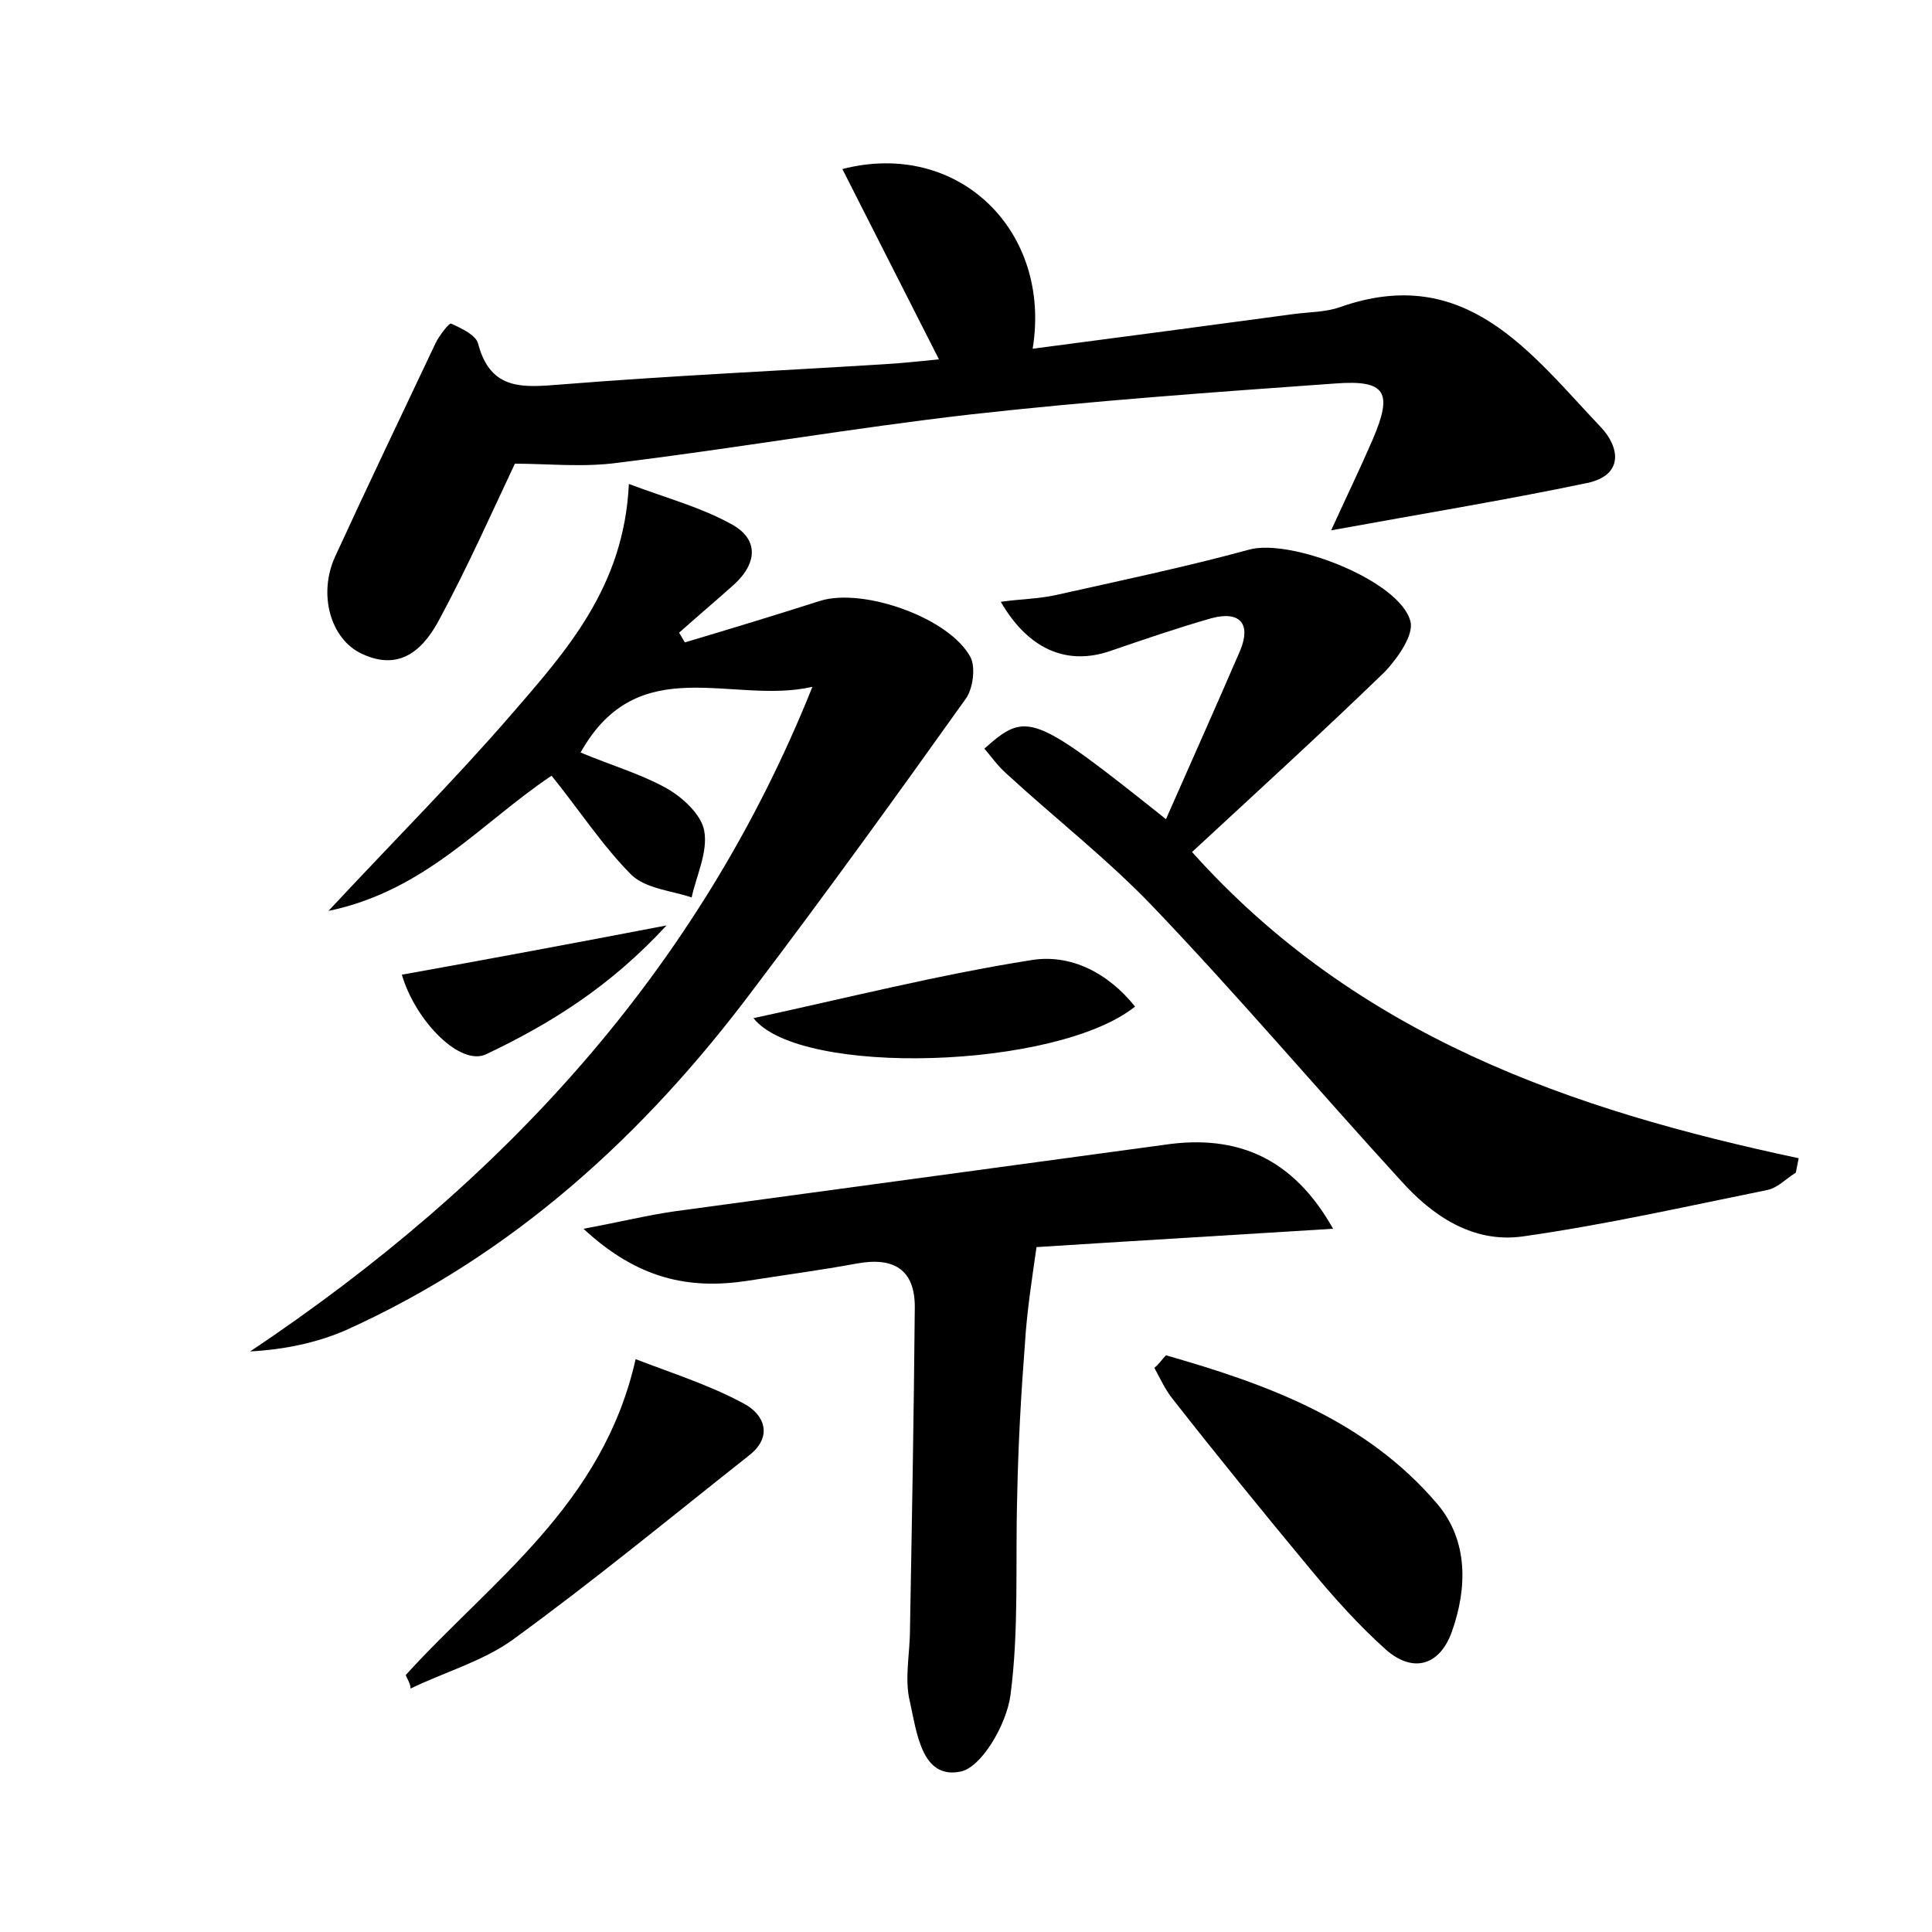 <?xml version="1.0" encoding="utf-8"?>
<!-- Generator: Adobe Illustrator 22.0.0, SVG Export Plug-In . SVG Version: 6.00 Build 0)  -->
<svg version="1.1" id="图层_1" xmlns="http://www.w3.org/2000/svg" xmlns:xlink="http://www.w3.org/1999/xlink" x="0px" y="0px"
	 viewBox="0 0 200 200" style="enable-background:new 0 0 200 200;" xml:space="preserve">
<style type="text/css">
	.st1{fill:#010000;}
	.st4{fill:#fbfafc;}
</style>
<g>
	
	<path d="M97.2,37.2c-3.5-6.9-6.7-13.2-10-19.7c12-3.1,21.7,6.4,19.7,18.6c9.2-1.2,18.2-2.4,27.1-3.6c1.6-0.2,3.3-0.2,4.7-0.7
		c13-4.6,19.7,4.7,27,12.4c2,2.1,2.4,5-1.4,5.8c-8.6,1.8-17.2,3.2-26.5,4.9c1.6-3.5,3-6.4,4.3-9.4c2.1-4.9,1.4-6.2-3.9-5.8
		c-12.6,0.9-25.2,1.8-37.7,3.2c-12.2,1.4-24.3,3.5-36.5,5c-3.6,0.5-7.3,0.1-10.7,0.1c-2.5,5.3-4.9,10.7-7.7,15.9
		c-1.6,3.1-4,5.7-8.1,3.8c-3.3-1.5-4.6-6.2-2.8-10.1c3.4-7.4,6.9-14.7,10.4-22.1c0.4-0.8,1.4-2.1,1.6-2c1.1,0.5,2.6,1.2,2.8,2.1
		c1.3,4.9,4.7,4.5,8.6,4.2c11.2-0.9,22.3-1.4,33.5-2.1C93.4,37.6,95.1,37.4,97.2,37.2z"/>
	<path d="M60.1,77.9c3.1,1.3,6.2,2.2,8.9,3.7c1.6,0.9,3.6,2.7,3.9,4.4c0.4,2.2-0.8,4.6-1.3,6.9c-2.1-0.7-4.7-0.9-6.2-2.3
		c-3-3-5.4-6.7-8.3-10.3c-7.2,4.8-13,11.9-23.1,14c6.8-7.3,13.1-13.6,18.9-20.3c5.7-6.6,11.7-13.2,12.2-23.9c4,1.5,7.4,2.4,10.5,4.1
		c2.9,1.5,2.9,4,0.4,6.3c-1.9,1.7-3.8,3.3-5.7,5c0.2,0.3,0.4,0.7,0.6,1c4.7-1.4,9.3-2.8,14-4.3c4.5-1.4,13.5,1.8,15.6,5.9
		c0.5,1.1,0.2,3.2-0.5,4.2c-7.2,10.1-14.5,20.2-22,30.1c-11.3,15.1-24.9,27.5-42.2,35.3c-3,1.3-6.3,2-9.9,2.2
		c26-17.4,46.4-39.3,58.2-68.8C75.8,73,66.1,67.2,60.1,77.9z"/>
	<path d="M101.9,77.5c4.4-3.9,5-3.7,18.8,7.3c2.6-5.9,5.2-11.7,7.7-17.5c1.1-2.7,0-4.1-3-3.3c-3.5,1-7,2.2-10.5,3.4
		c-4.4,1.5-8.4-0.1-11.3-5.1c2.1-0.3,3.9-0.3,5.7-0.7c6.7-1.5,13.4-2.9,20-4.7c4.3-1.2,15.6,3.2,16.7,7.4c0.4,1.4-1.3,3.8-2.6,5.2
		c-6.5,6.3-13.2,12.4-20,18.7c17.1,19.1,39.3,26.7,62.8,31.7c-0.1,0.5-0.2,1-0.3,1.5c-1,0.6-1.9,1.6-3,1.8
		c-8.4,1.7-16.8,3.6-25.3,4.8c-5.1,0.7-9.3-2.1-12.6-5.8c-8.6-9.4-16.9-19.2-25.7-28.4c-4.7-4.9-10.1-9.1-15.1-13.7
		C103.2,79.2,102.6,78.3,101.9,77.5z"/>
	<path d="M138,127.2c-11.1,0.7-21.4,1.3-30.7,1.9c-0.5,3.5-1,6.7-1.2,10c-0.4,5.2-0.7,10.5-0.8,15.8c-0.2,6.9,0.2,13.8-0.7,20.6
		c-0.4,3-3,7.5-5.2,7.9c-4,0.8-4.5-4.1-5.2-7.2c-0.6-2.4,0-5,0-7.5c0.2-11.1,0.4-22.2,0.5-33.4c0-3.9-2.2-5.2-6-4.5
		c-3.8,0.7-7.6,1.2-11.4,1.8c-6,0.9-11.3-0.2-16.9-5.4c3.8-0.7,6.6-1.4,9.4-1.8c16.9-2.3,33.9-4.6,50.8-6.9
		C128.1,117.4,133.9,119.9,138,127.2z"/>
	<path d="M120.7,140.3c10.5,3,20.7,6.7,28.1,15.4c3.2,3.8,3.1,8.7,1.5,13.2c-1.2,3.4-3.9,4.4-6.8,1.9c-2.8-2.5-5.4-5.4-7.8-8.3
		c-4.9-5.9-9.7-11.8-14.4-17.8c-0.7-0.9-1.2-2-1.8-3.1C120,141.2,120.3,140.7,120.7,140.3z"/>
	<path d="M42,173.4c8.9-9.8,20.4-17.6,23.8-32.7c3.9,1.5,7.7,2.7,11.2,4.6c2.1,1.1,3.1,3.4,0.5,5.4c-8.1,6.4-16.1,13-24.5,19.1
		c-3.1,2.2-7,3.3-10.5,5C42.5,174.3,42.2,173.9,42,173.4z"/>
	<path d="M78,105.4c9.7-2.1,19.2-4.5,28.7-6c4.1-0.7,8,1.3,10.8,4.8C109.4,110.7,82.8,111.5,78,105.4z"/>
	<path d="M41.6,100.9c8.9-1.6,17.5-3.2,27.4-5.1c-5.9,6.4-12.1,10.2-18.6,13.3C47.7,110.5,43,105.7,41.6,100.9z"/>
</g>
</svg>
